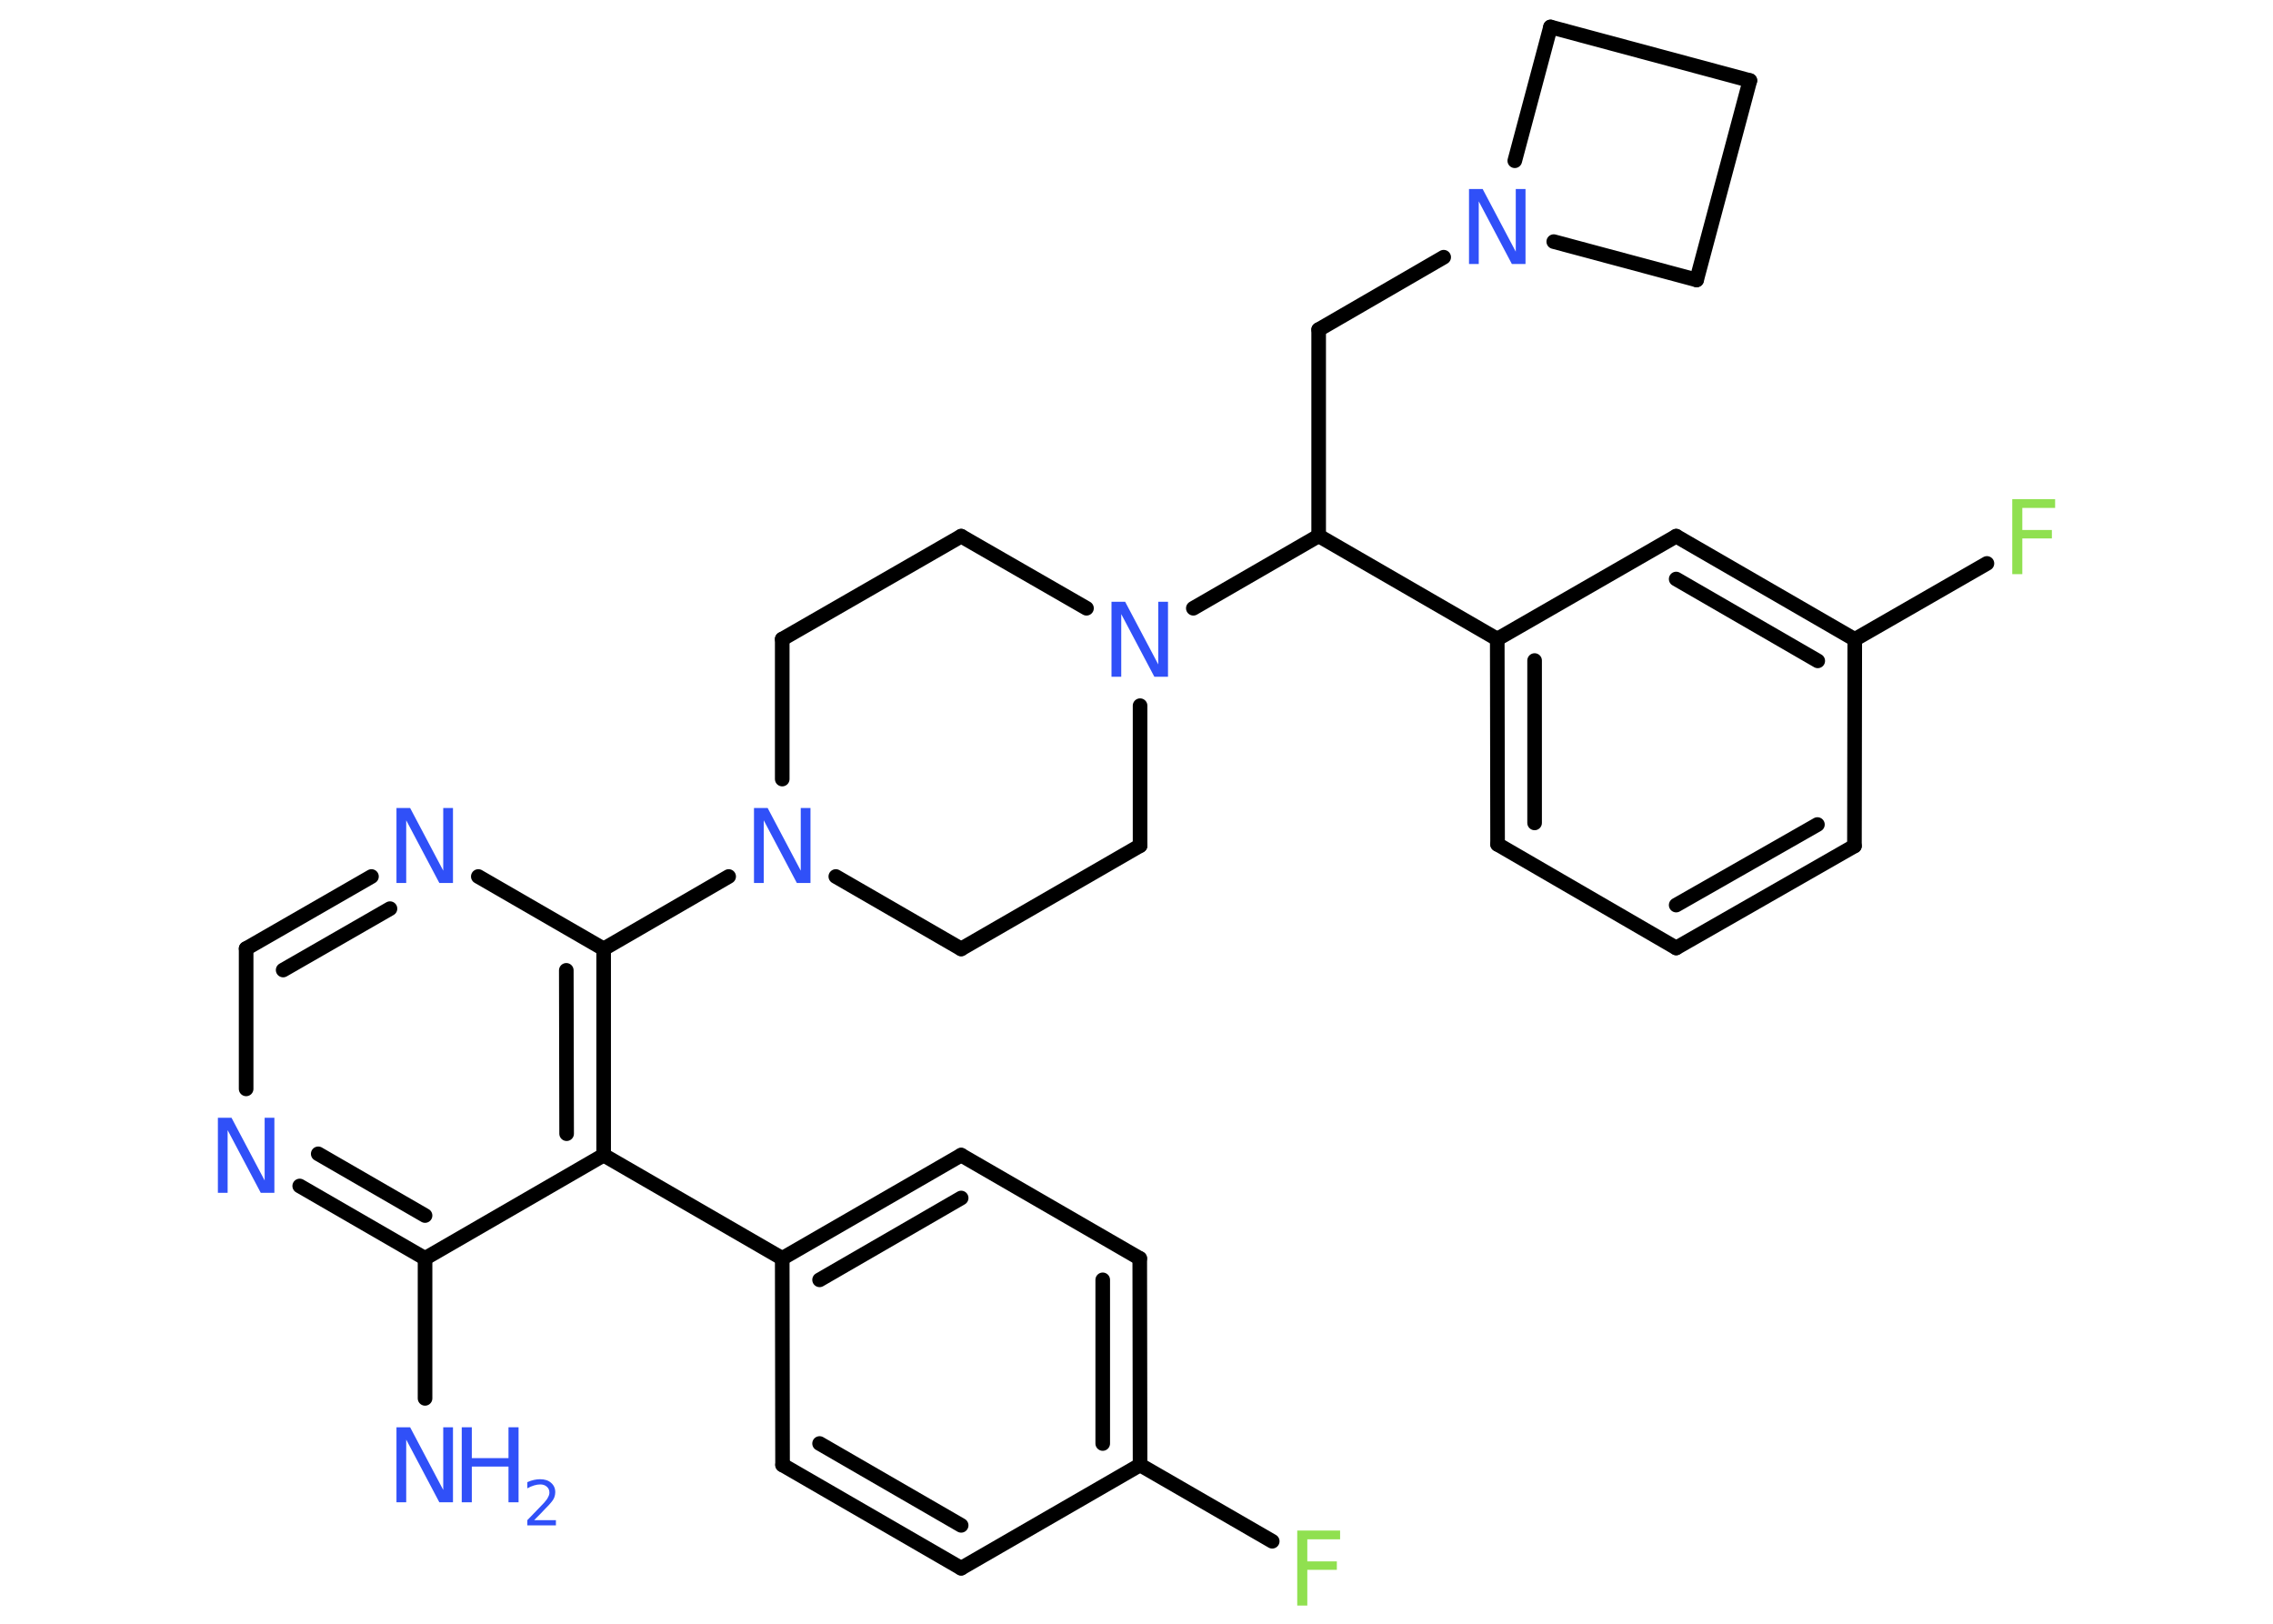 <?xml version='1.0' encoding='UTF-8'?>
<!DOCTYPE svg PUBLIC "-//W3C//DTD SVG 1.1//EN" "http://www.w3.org/Graphics/SVG/1.1/DTD/svg11.dtd">
<svg version='1.2' xmlns='http://www.w3.org/2000/svg' xmlns:xlink='http://www.w3.org/1999/xlink' width='70.0mm' height='50.0mm' viewBox='0 0 70.0 50.0'>
  <desc>Generated by the Chemistry Development Kit (http://github.com/cdk)</desc>
  <g stroke-linecap='round' stroke-linejoin='round' stroke='#000000' stroke-width='.45' fill='#3050F8'>
    <rect x='.0' y='.0' width='70.0' height='50.0' fill='#FFFFFF' stroke='none'/>
    <g id='mol1' class='mol'>
      <line id='mol1bnd1' class='bond' x1='13.09' y1='43.06' x2='13.09' y2='38.75'/>
      <g id='mol1bnd2' class='bond'>
        <line x1='9.23' y1='36.52' x2='13.09' y2='38.75'/>
        <line x1='9.8' y1='35.53' x2='13.09' y2='37.43'/>
      </g>
      <line id='mol1bnd3' class='bond' x1='7.58' y1='33.53' x2='7.58' y2='29.21'/>
      <g id='mol1bnd4' class='bond'>
        <line x1='11.44' y1='26.99' x2='7.58' y2='29.21'/>
        <line x1='12.01' y1='27.98' x2='8.72' y2='29.87'/>
      </g>
      <line id='mol1bnd5' class='bond' x1='14.73' y1='26.99' x2='18.59' y2='29.22'/>
      <line id='mol1bnd6' class='bond' x1='18.59' y1='29.22' x2='22.44' y2='26.99'/>
      <line id='mol1bnd7' class='bond' x1='25.74' y1='26.99' x2='29.6' y2='29.22'/>
      <line id='mol1bnd8' class='bond' x1='29.6' y1='29.22' x2='35.11' y2='26.04'/>
      <line id='mol1bnd9' class='bond' x1='35.11' y1='26.04' x2='35.11' y2='21.73'/>
      <line id='mol1bnd10' class='bond' x1='36.75' y1='18.73' x2='40.61' y2='16.5'/>
      <line id='mol1bnd11' class='bond' x1='40.61' y1='16.5' x2='40.61' y2='10.15'/>
      <line id='mol1bnd12' class='bond' x1='40.61' y1='10.15' x2='44.46' y2='7.92'/>
      <line id='mol1bnd13' class='bond' x1='46.65' y1='4.95' x2='47.75' y2='.83'/>
      <line id='mol1bnd14' class='bond' x1='47.75' y1='.83' x2='53.89' y2='2.48'/>
      <line id='mol1bnd15' class='bond' x1='53.89' y1='2.48' x2='52.25' y2='8.62'/>
      <line id='mol1bnd16' class='bond' x1='47.85' y1='7.44' x2='52.25' y2='8.62'/>
      <line id='mol1bnd17' class='bond' x1='40.61' y1='16.5' x2='46.11' y2='19.68'/>
      <g id='mol1bnd18' class='bond'>
        <line x1='46.11' y1='19.68' x2='46.12' y2='26.0'/>
        <line x1='47.26' y1='20.34' x2='47.26' y2='25.34'/>
      </g>
      <line id='mol1bnd19' class='bond' x1='46.12' y1='26.0' x2='51.62' y2='29.19'/>
      <g id='mol1bnd20' class='bond'>
        <line x1='51.62' y1='29.19' x2='57.11' y2='26.05'/>
        <line x1='51.62' y1='27.87' x2='55.97' y2='25.39'/>
      </g>
      <line id='mol1bnd21' class='bond' x1='57.11' y1='26.05' x2='57.12' y2='19.69'/>
      <line id='mol1bnd22' class='bond' x1='57.12' y1='19.69' x2='61.19' y2='17.35'/>
      <g id='mol1bnd23' class='bond'>
        <line x1='57.12' y1='19.69' x2='51.62' y2='16.51'/>
        <line x1='55.98' y1='20.35' x2='51.62' y2='17.83'/>
      </g>
      <line id='mol1bnd24' class='bond' x1='46.11' y1='19.68' x2='51.62' y2='16.51'/>
      <line id='mol1bnd25' class='bond' x1='33.46' y1='18.73' x2='29.6' y2='16.51'/>
      <line id='mol1bnd26' class='bond' x1='29.6' y1='16.51' x2='24.09' y2='19.68'/>
      <line id='mol1bnd27' class='bond' x1='24.09' y1='23.99' x2='24.09' y2='19.68'/>
      <g id='mol1bnd28' class='bond'>
        <line x1='18.59' y1='35.57' x2='18.59' y2='29.22'/>
        <line x1='17.45' y1='34.91' x2='17.44' y2='29.88'/>
      </g>
      <line id='mol1bnd29' class='bond' x1='13.09' y1='38.75' x2='18.59' y2='35.57'/>
      <line id='mol1bnd30' class='bond' x1='18.59' y1='35.57' x2='24.09' y2='38.75'/>
      <g id='mol1bnd31' class='bond'>
        <line x1='29.6' y1='35.57' x2='24.09' y2='38.75'/>
        <line x1='29.6' y1='36.89' x2='25.24' y2='39.41'/>
      </g>
      <line id='mol1bnd32' class='bond' x1='29.6' y1='35.57' x2='35.1' y2='38.75'/>
      <g id='mol1bnd33' class='bond'>
        <line x1='35.11' y1='45.11' x2='35.1' y2='38.75'/>
        <line x1='33.96' y1='44.45' x2='33.96' y2='39.41'/>
      </g>
      <line id='mol1bnd34' class='bond' x1='35.11' y1='45.11' x2='39.18' y2='47.46'/>
      <line id='mol1bnd35' class='bond' x1='35.11' y1='45.11' x2='29.6' y2='48.29'/>
      <g id='mol1bnd36' class='bond'>
        <line x1='24.1' y1='45.11' x2='29.6' y2='48.29'/>
        <line x1='25.24' y1='44.45' x2='29.6' y2='46.97'/>
      </g>
      <line id='mol1bnd37' class='bond' x1='24.09' y1='38.75' x2='24.1' y2='45.11'/>
      <g id='mol1atm1' class='atom'>
        <path d='M12.21 43.95h.42l1.02 1.93v-1.93h.3v2.31h-.42l-1.02 -1.93v1.93h-.3v-2.31z' stroke='none'/>
        <path d='M14.22 43.95h.31v.95h1.13v-.95h.31v2.31h-.31v-1.1h-1.13v1.1h-.31v-2.31z' stroke='none'/>
        <path d='M16.47 46.81h.65v.16h-.88v-.16q.11 -.11 .29 -.3q.18 -.19 .23 -.24q.09 -.1 .12 -.17q.04 -.07 .04 -.14q.0 -.11 -.08 -.18q-.08 -.07 -.2 -.07q-.09 .0 -.19 .03q-.1 .03 -.21 .09v-.19q.11 -.05 .21 -.07q.1 -.02 .18 -.02q.22 .0 .34 .11q.13 .11 .13 .29q.0 .08 -.03 .16q-.03 .08 -.12 .18q-.02 .03 -.15 .16q-.12 .13 -.35 .36z' stroke='none'/>
      </g>
      <path id='mol1atm3' class='atom' d='M6.71 34.42h.42l1.02 1.93v-1.93h.3v2.31h-.42l-1.02 -1.93v1.93h-.3v-2.31z' stroke='none'/>
      <path id='mol1atm5' class='atom' d='M12.21 24.88h.42l1.02 1.93v-1.93h.3v2.31h-.42l-1.02 -1.93v1.93h-.3v-2.31z' stroke='none'/>
      <path id='mol1atm7' class='atom' d='M23.22 24.88h.42l1.02 1.93v-1.93h.3v2.31h-.42l-1.02 -1.93v1.93h-.3v-2.31z' stroke='none'/>
      <path id='mol1atm10' class='atom' d='M34.23 18.53h.42l1.02 1.93v-1.93h.3v2.31h-.42l-1.02 -1.93v1.93h-.3v-2.31z' stroke='none'/>
      <path id='mol1atm13' class='atom' d='M45.24 5.82h.42l1.02 1.93v-1.93h.3v2.31h-.42l-1.02 -1.93v1.93h-.3v-2.31z' stroke='none'/>
      <path id='mol1atm22' class='atom' d='M61.97 15.37h1.32v.27h-1.01v.68h.91v.26h-.91v1.1h-.31v-2.31z' stroke='none' fill='#90E050'/>
      <path id='mol1atm31' class='atom' d='M39.95 47.13h1.32v.27h-1.01v.68h.91v.26h-.91v1.1h-.31v-2.31z' stroke='none' fill='#90E050'/>
    </g>
  </g>
</svg>
